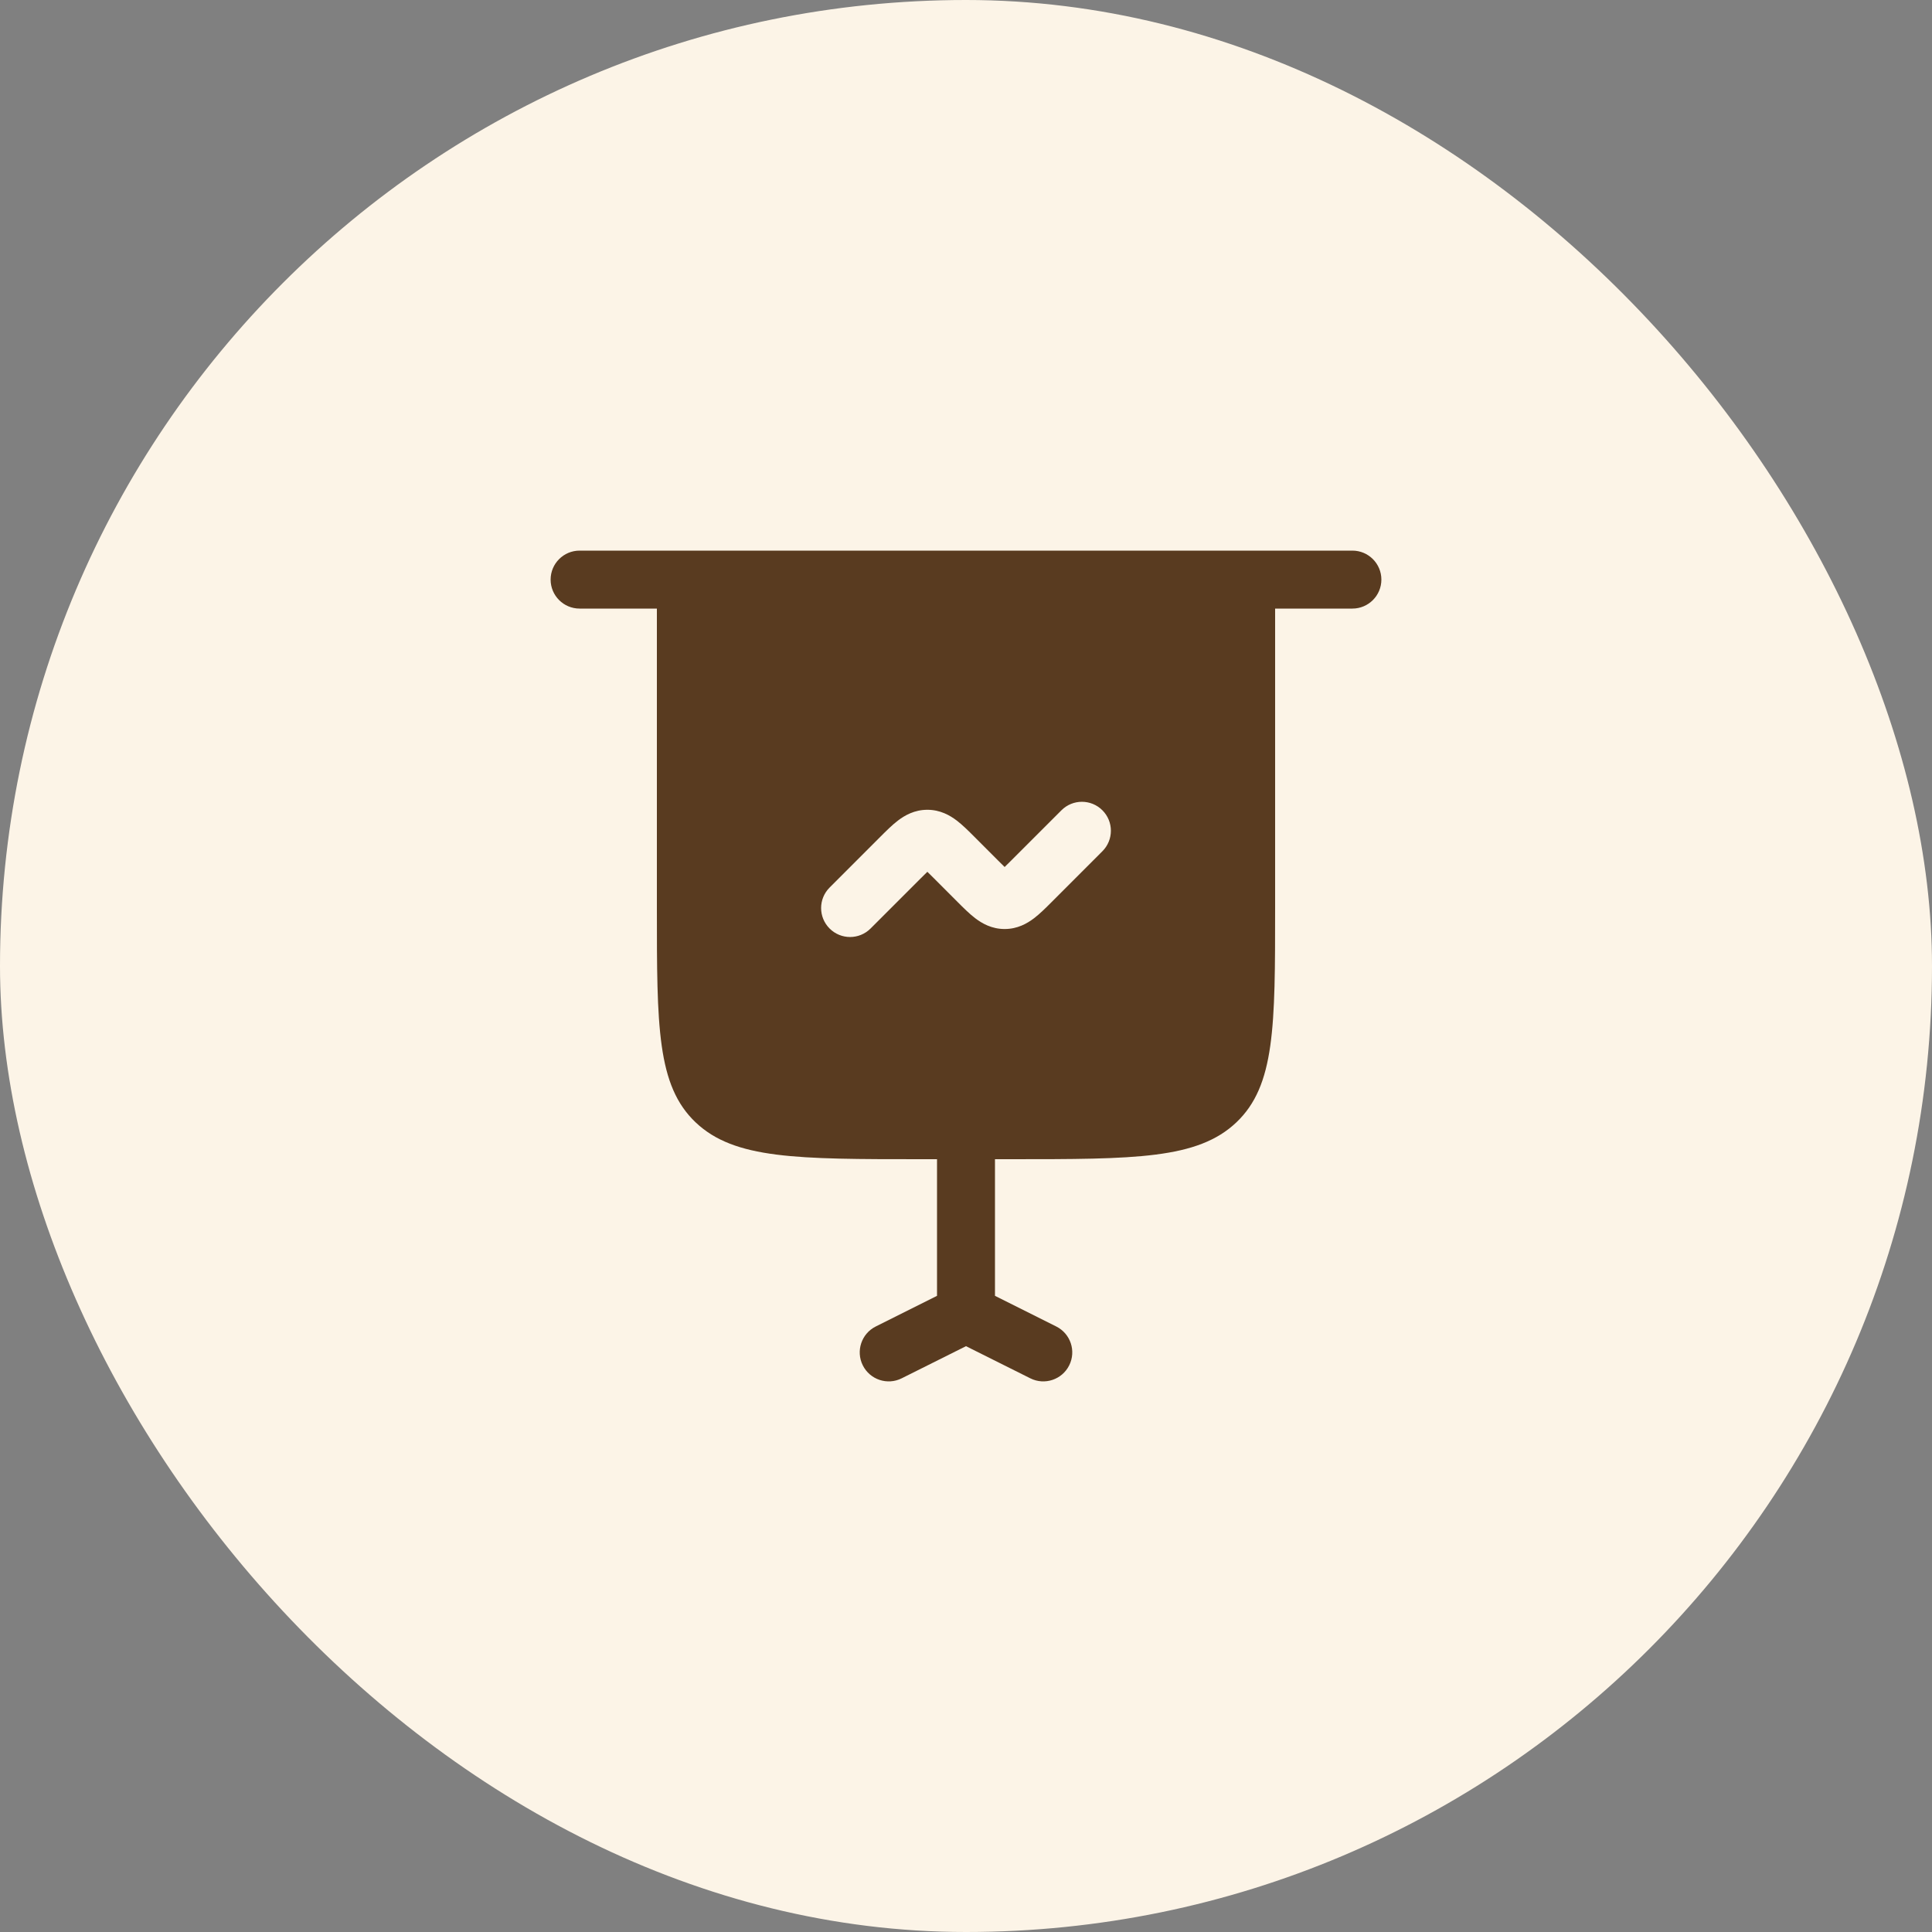 <svg width="50" height="50" viewBox="0 0 50 50" fill="none" xmlns="http://www.w3.org/2000/svg">
<rect x="0" y="0" width="50" height="50" fill="#808080" stroke="none"/>
<rect width="50" height="50" rx="25" fill="#FCF4E7"/>
<path fill-rule="evenodd" clip-rule="evenodd" d="M15 14.25C14.586 14.25 14.25 14.586 14.25 15C14.25 15.414 14.586 15.75 15 15.75H17V23.5C17 26.564 17 28.096 18.004 29.048C19.008 30 20.625 30 23.857 30H24.25V33.536L22.665 34.329C22.294 34.514 22.144 34.965 22.329 35.335C22.514 35.706 22.965 35.856 23.335 35.671L25 34.839L26.665 35.671C27.035 35.856 27.486 35.706 27.671 35.335C27.856 34.965 27.706 34.514 27.335 34.329L25.75 33.536V30H26.143C29.375 30 30.992 30 31.996 29.048C33 28.096 33 26.564 33 23.5V15.75H35C35.414 15.75 35.75 15.414 35.75 15C35.75 14.586 35.414 14.25 35 14.25H15ZM28.53 20.97C28.823 21.263 28.823 21.737 28.53 22.03L27.213 23.348C27.068 23.493 26.911 23.65 26.761 23.764C26.585 23.898 26.334 24.043 26 24.043C25.666 24.043 25.415 23.898 25.239 23.764C25.089 23.65 24.932 23.493 24.787 23.348L24.177 22.737C24.107 22.667 24.05 22.611 24 22.562C23.95 22.611 23.893 22.667 23.823 22.737L22.53 24.03C22.237 24.323 21.763 24.323 21.47 24.03C21.177 23.737 21.177 23.263 21.47 22.97L22.787 21.652C22.932 21.507 23.089 21.35 23.239 21.236C23.415 21.102 23.666 20.957 24 20.957C24.334 20.957 24.585 21.102 24.761 21.236C24.911 21.35 25.068 21.507 25.213 21.652L25.823 22.263C25.893 22.333 25.95 22.389 26 22.438C26.05 22.389 26.107 22.333 26.177 22.263L27.47 20.97C27.763 20.677 28.237 20.677 28.53 20.97Z" fill="#593B20"/>
</svg>
